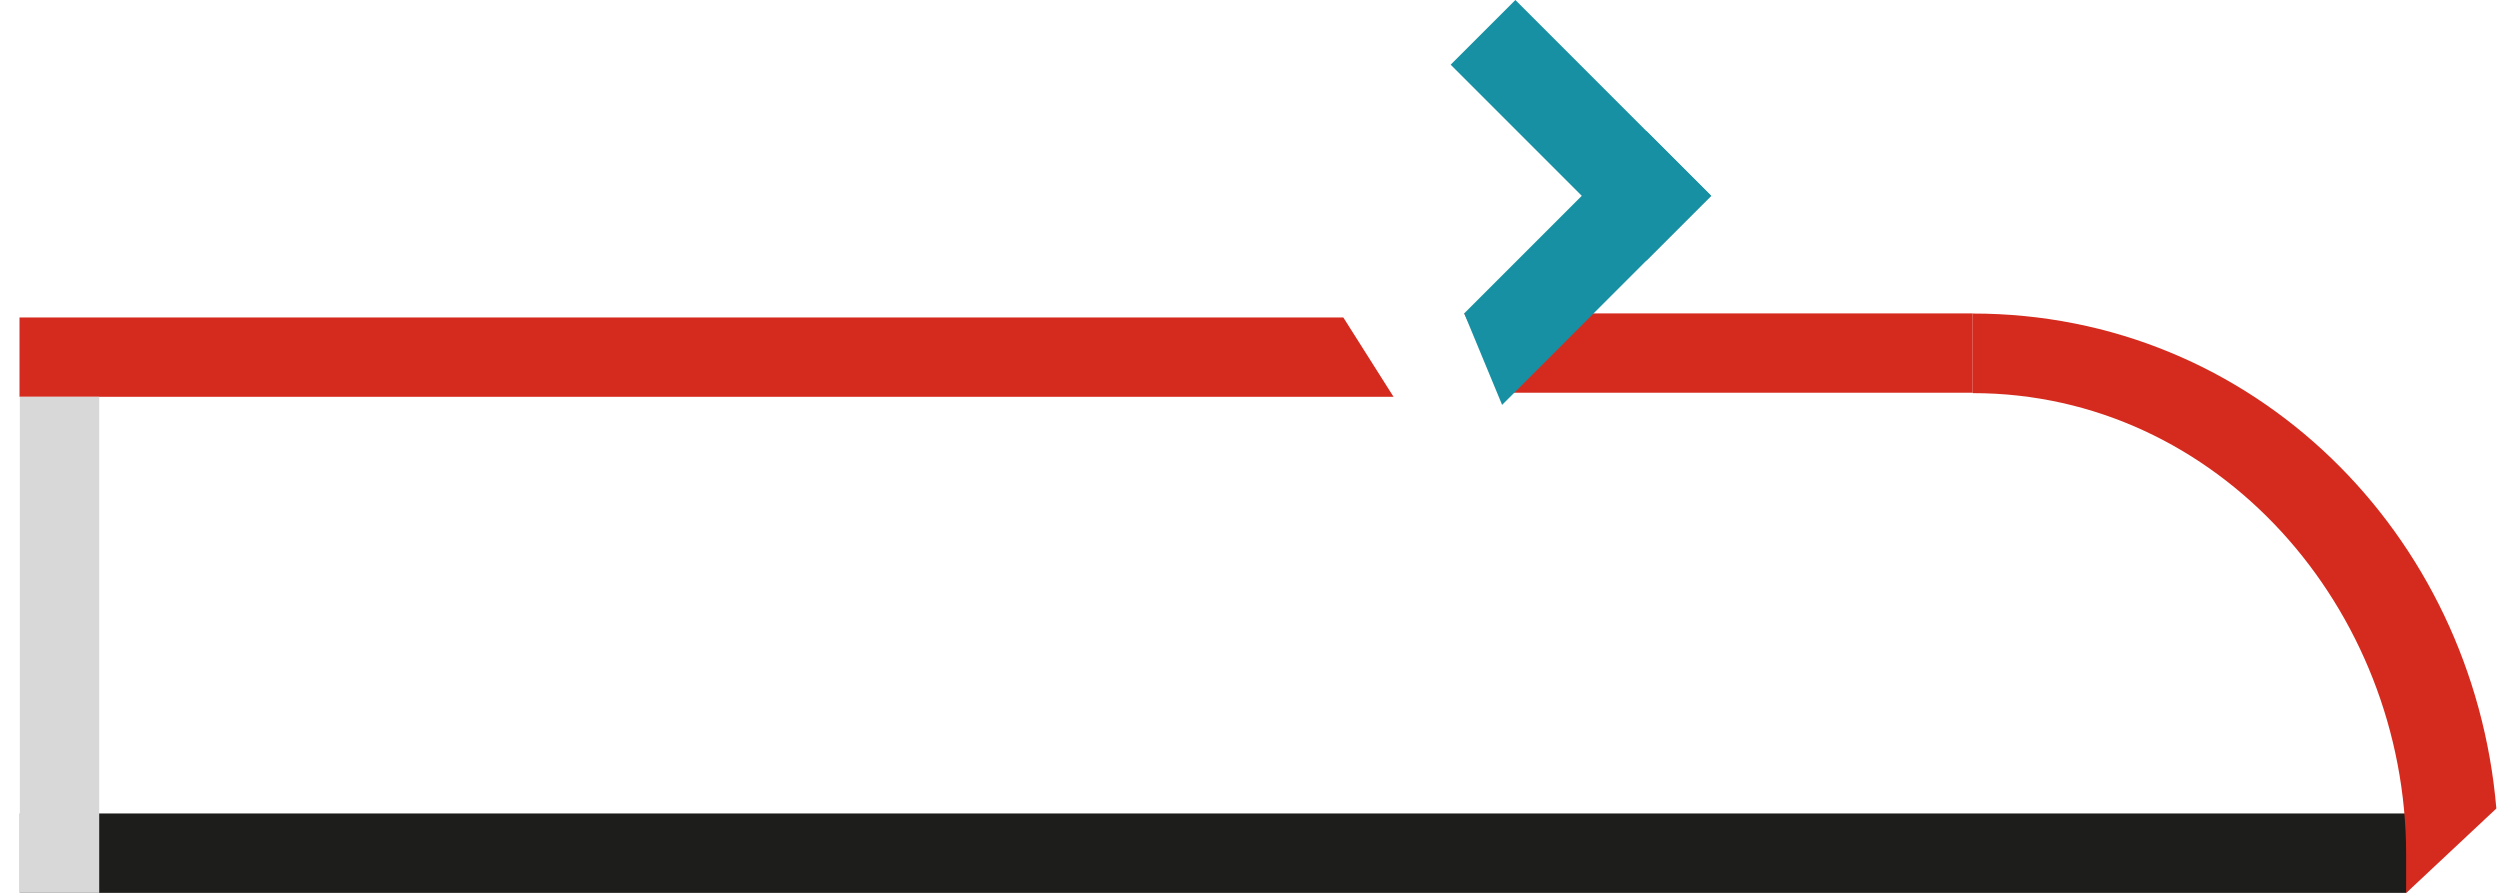<svg width="126" height="45" viewBox="0 0 126 45" xmlns="http://www.w3.org/2000/svg"><title>Group 2</title><g id="Forside" fill="none" fill-rule="evenodd"><g id="Footer" transform="translate(-141 -160)"><g id="Group-2" transform="translate(141 160)"><path id="Fill-2" fill="#1D1D1B" d="M1 41v4h120.262L125 41z"/><path id="Fill-3" fill="#D52B1E" d="M99.424 19.795H75.706l-1.91-4h25.628z"/><path id="Fill-4" fill="#1890A3" d="M75.706 20.406l-1.91-4.611 9.187-9.187 3.26 3.26z"/><path d="M121.269 45.008v-1.945c0-12.36-9.465-23.25-21.845-23.25v-4.011c14.162 0 25.212 11.106 26.392 24.946l-4.547 4.26z" id="Fill-5" fill="#D52B1E"/><path id="Fill-7" fill="#1890A3" d="M82.982 13.13l-9.869-9.87L76.375 0l9.868 9.87z"/><path id="Fill-9" fill="#D52B1E" d="M.983 16h66.72l2.532 4H.983z"/><path id="Rectangle-3" fill="#D8D8D8" d="M1 20h4v25H1z"/></g></g></g></svg>